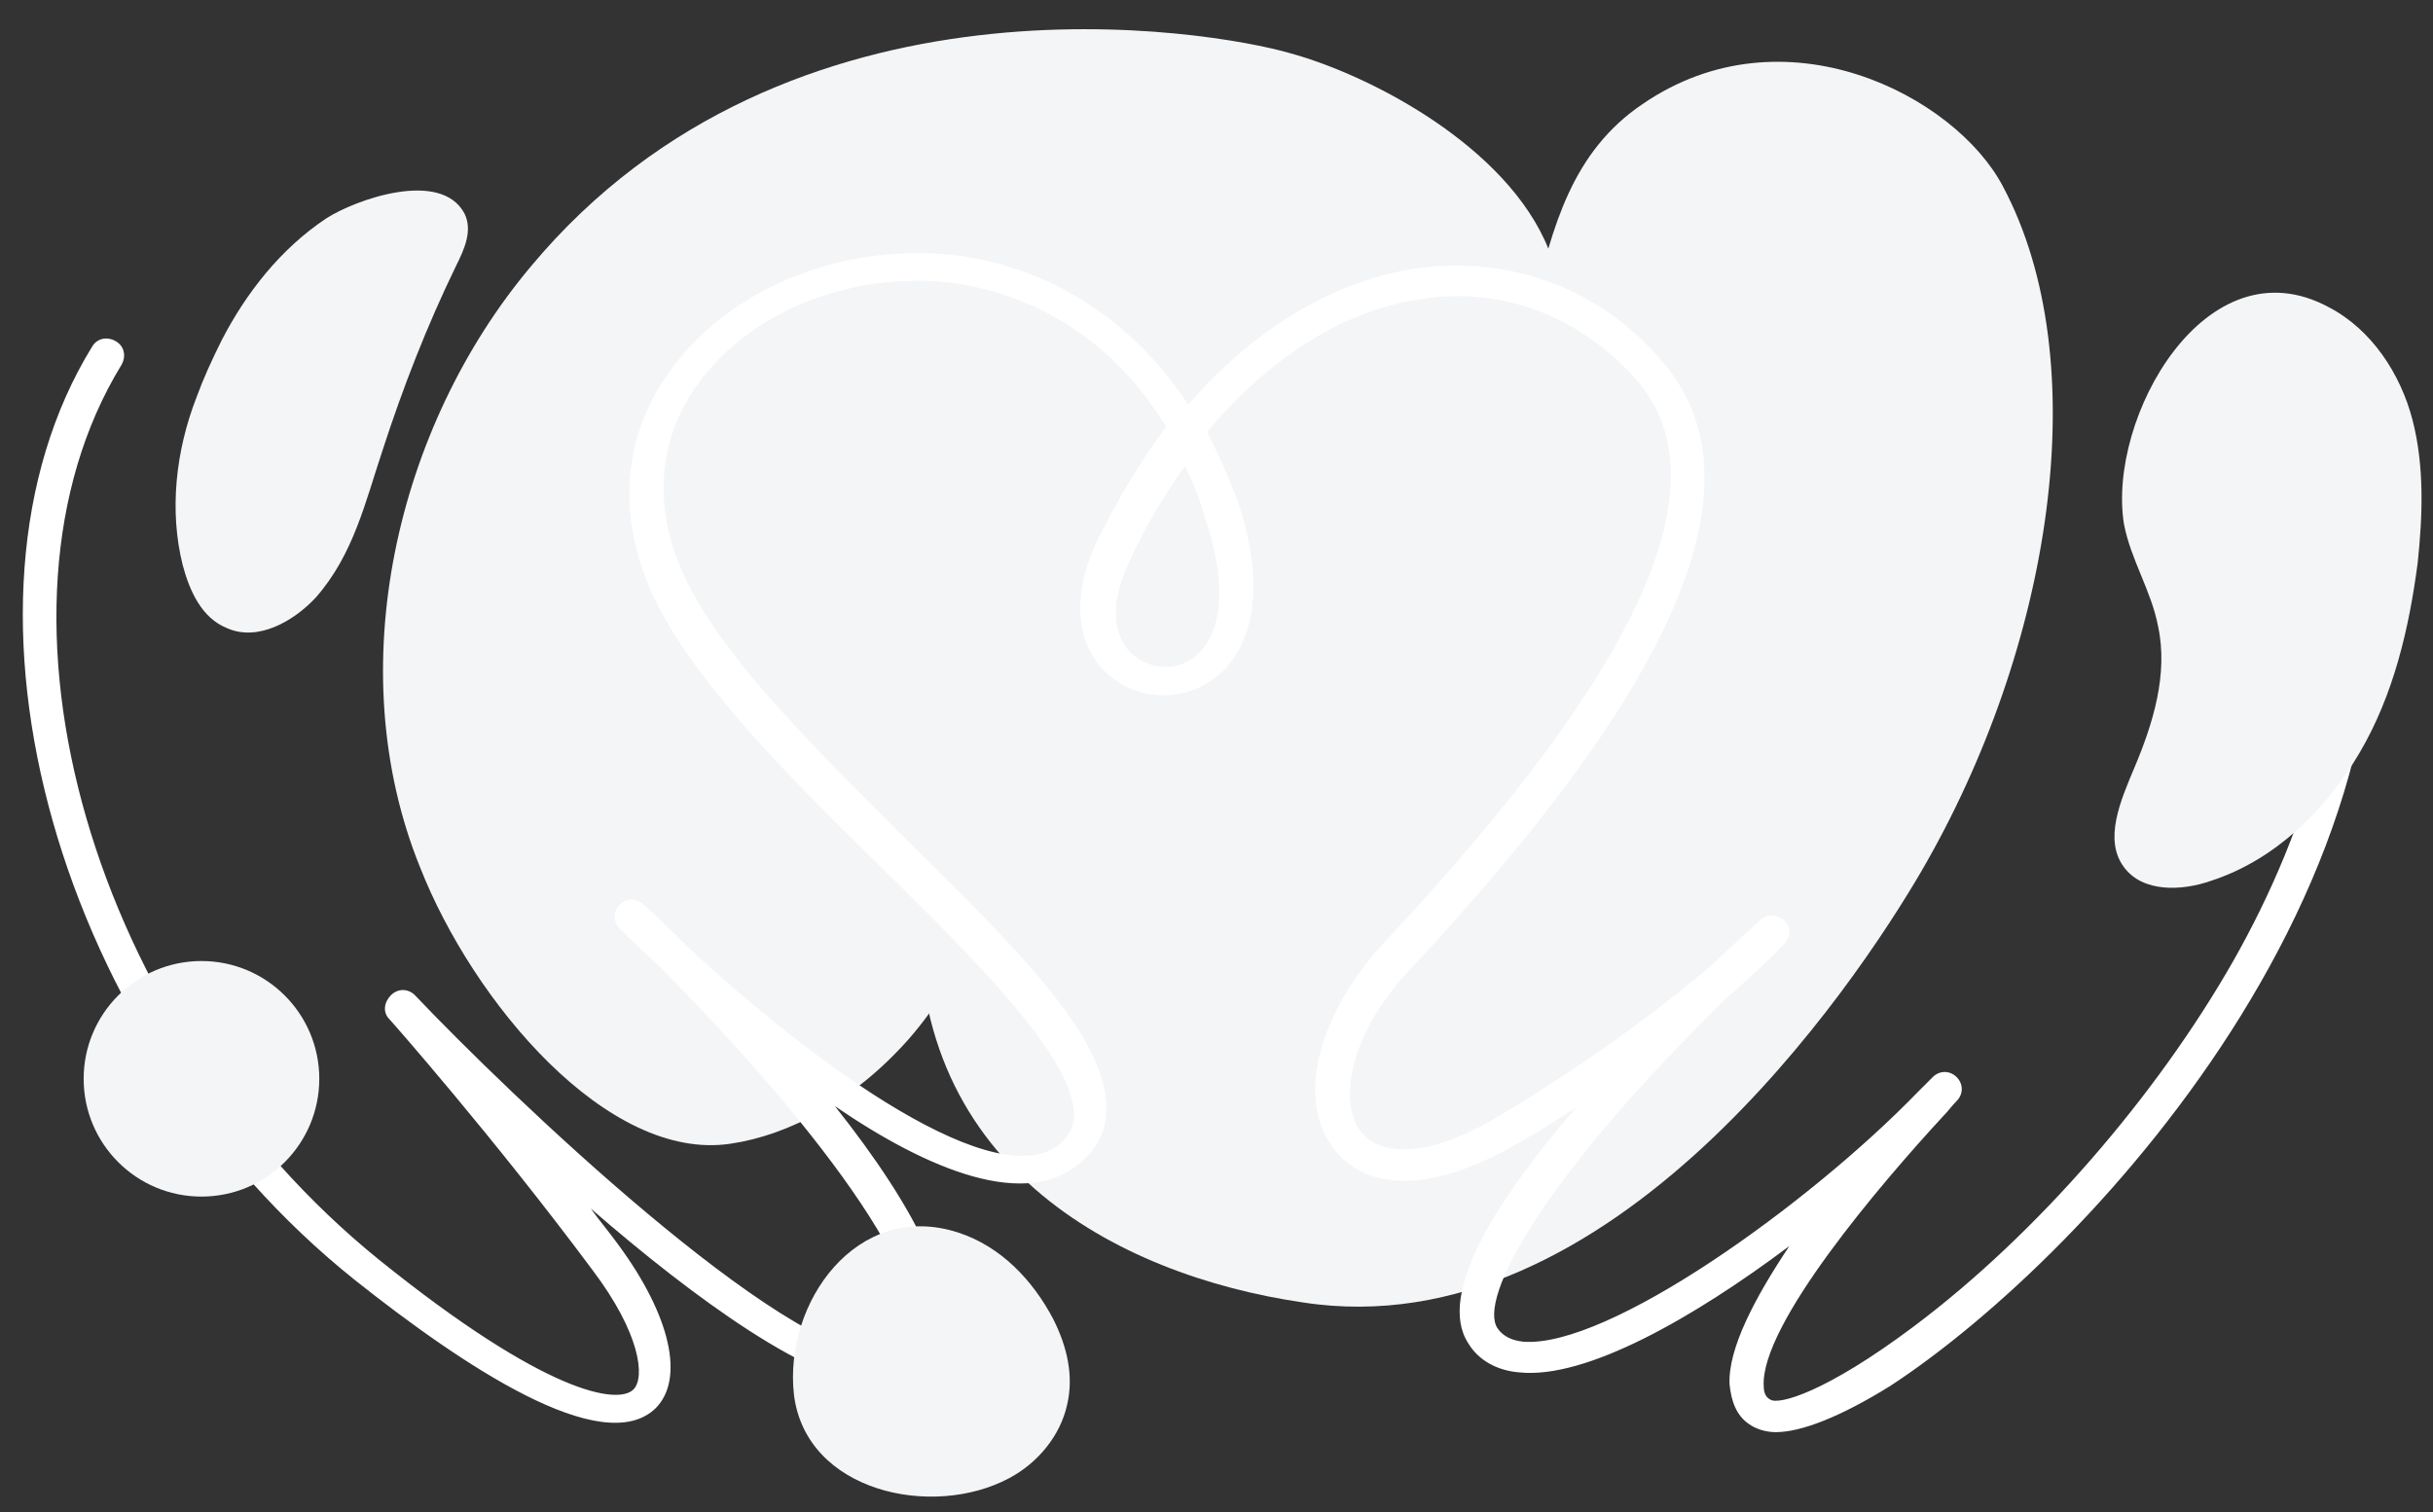 <?xml version="1.0" encoding="utf-8"?>
<!-- Generator: Adobe Illustrator 21.1.0, SVG Export Plug-In . SVG Version: 6.00 Build 0)  -->
<svg version="1.1" id="OBJECTS" xmlns="http://www.w3.org/2000/svg" xmlns:xlink="http://www.w3.org/1999/xlink" x="0px" y="0px"
	 viewBox="0 0 142.5 88.6" style="enable-background:new 0 0 142.5 88.6;" xml:space="preserve">
<rect x="0" y="0" width="142.5" height="88.6" fill="#333333" stroke="none"/>
<style type="text/css">
	.st0{fill:#F4F5F7;}
	.st1{fill:#FFFFFF;}
	.st2{display:none;}
	.st3{display:inline;fill:#8AC74B;}
	.st4{display:inline;fill:#FAA326;}
	.st5{display:inline;fill:#967DFF;}
</style>
<path class="st0" d="M31.1,15.6C46.2-2.5,71,1.8,75.5,3.1c4.8,1.3,12.8,5.5,15.2,11.5c2.7,6.7-2.3,13.9-3.4,15.5
	c-6.7,9.8-18.8,2.5-26.5,11.4C55.9,47,60.1,53,53.2,60.9c-3.2,3.6-7,5.6-10.4,6.1c-7.2,1.1-15.1-8.3-18.2-16.2
	C19.9,39.2,23.2,25,31.1,15.6z"/>
<path class="st0" d="M117.3,10.9c5.5,10.3,2.9,27-4.8,40.2c-3.8,6.5-18.1,28-36.2,25.2c-10.9-1.6-23.4-8.1-22.4-23.9
	c0.7-3,2.2-7.7,6-11.6c7.6-7.8,15.6-3.2,23.6-10c8.2-7,4.4-19.1,12.7-24.7C104.5,0.4,114.5,5.6,117.3,10.9z"/>
<g>
	<path class="st1" d="M104,83.9c-0.6,0-1.2-0.2-1.6-0.5c-0.7-0.5-1-1.3-1.1-2.3c-0.1-2.1,1.5-5.1,3.5-8.1
		c-5.6,4.2-11.9,7.8-15.8,7.4c-1.3-0.1-2.4-0.7-3-1.7c-1.9-2.9,1.8-8.6,6.3-13.8c-1,0.6-2,1.3-3.1,1.9c-4.8,2.9-8.9,3.2-11,0.6
		c-2.3-2.8-1.1-7.8,2.7-12c15.3-16.3,20.2-27.2,14.9-33.2c-3.2-3.6-7.7-5.4-12.4-4.7c-4.6,0.6-9,3.4-12.7,7.8
		c0.6,1.2,1.2,2.5,1.7,3.8c2.6,7.4-0.5,10.2-1.5,10.8c-1.8,1.2-4.2,1.1-5.9-0.3c-2-1.7-2.3-4.7-0.7-8c1.2-2.4,2.5-4.6,4-6.6
		c-3.8-6.2-9.1-7.9-12.3-8.4c-6-0.8-12.1,1.6-15.2,6c-2.4,3.4-2.6,7.6-0.4,11.8c2.3,4.5,7.6,9.7,12.6,14.7
		c6.4,6.3,11.9,11.7,11.8,15.9c0,1.2-0.5,2.2-1.4,3c-3.2,3-9.1,0.5-14.5-3.2c4.6,5.8,8.3,12.2,5.5,15.3c-0.6,0.7-1.5,1.1-2.6,1.1
		c0,0-0.1,0-0.1,0c-4,0-11-5.1-17.1-10.4c0.5,0.7,1.1,1.4,1.6,2.1c3.1,4.2,3.9,7.9,2.2,9.6c-3.1,3-11.3-2.5-17.6-7.5
		C3.4,61.1-3.9,35.4,5.4,20.3c0.3-0.5,0.9-0.6,1.4-0.3c0.5,0.3,0.6,0.9,0.3,1.4c-8.8,14.4-1.7,38.8,15.1,52.4
		c9.8,7.9,14,8.5,14.9,7.6c0.7-0.7,0.4-3.3-2.4-7c-5.8-7.8-11.8-14.6-11.9-14.7c-0.4-0.4-0.3-1,0.1-1.4c0.4-0.4,1-0.4,1.4,0
		c5.6,5.9,21.5,21.1,27.4,21.1c0,0,0,0,0.1,0c0.7,0,1-0.3,1.2-0.4c2.7-3.1-6.2-14.2-14.4-22.4c-1.2-1.1-2-1.9-2.3-2.2
		c-0.4-0.4-0.4-1,0-1.4c0.4-0.4,1-0.4,1.4,0c0.6,0.5,1.4,1.3,2.5,2.4c7.5,7,18.4,14.9,22,11.5c0.5-0.5,0.7-1,0.7-1.6
		c0-3.3-5.7-9-11.3-14.5c-5.2-5.1-10.5-10.4-13-15.2c-2.5-4.8-2.3-9.8,0.6-13.8c3.5-5,10.4-7.7,17.1-6.8c5.5,0.8,10.1,3.9,13.3,8.7
		c3.9-4.5,8.6-7.3,13.5-8c5.4-0.7,10.6,1.2,14.2,5.4c6.1,7,1.2,18.7-14.9,35.9c-3.4,3.7-4,7.6-2.7,9.3c1.4,1.7,4.5,1.3,8.4-1.1
		c5.8-3.5,9.7-6.6,12.1-8.6c1.2-1.2,2.3-2.1,2.9-2.7c0.4-0.4,1-0.3,1.4,0c0.4,0.4,0.4,1,0,1.4c-0.1,0.1-1.1,1.2-3.2,3
		C90.2,69.1,86.6,76.1,87.7,77.8c0.2,0.3,0.6,0.7,1.5,0.8c5,0.4,16.8-8.1,23.1-14.6c0.4-0.4,0.7-0.7,0.9-0.9c0.4-0.4,1-0.4,1.4,0
		c0.4,0.4,0.4,1,0,1.4c-0.3,0.3-0.5,0.6-0.8,0.9c-3.6,3.9-10.7,12.2-10.5,15.8c0,0.5,0.2,0.7,0.4,0.8c0.5,0.3,3.2-0.4,8.4-4.3
		c7.2-5.4,14.2-13.5,18.7-21.4c4.2-7.4,8.4-18.7,5.1-30.5c-0.2-0.5,0.2-1.1,0.7-1.2c0.5-0.1,1.1,0.2,1.2,0.7
		c6.9,24.3-15.3,48.2-27.1,55.9C107.8,83,105.5,83.9,104,83.9z M69.4,27.3c-1.2,1.7-2.3,3.5-3.2,5.5c-1.2,2.4-1.1,4.5,0.2,5.6
		c1,0.8,2.4,0.9,3.4,0.2c1.9-1.3,2.1-4.5,0.7-8.5C70.2,29,69.8,28.1,69.4,27.3z"/>
</g>
<g>
	<g>
		<defs>
			<path id="SVGID_1_" d="M31.1,15.6C46.2-2.5,71,1.8,75.5,3.1c4.8,1.3,12.8,5.5,15.2,11.5c2.7,6.7-2.3,13.9-3.4,15.5
				c-6.7,9.8-18.8,2.5-26.5,11.4C55.9,47,60.1,53,53.2,60.9c-3.2,3.6-7,5.6-10.4,6.1c-7.2,1.1-15.1-8.3-18.2-16.2
				C19.9,39.2,23.2,25,31.1,15.6z"/>
		</defs>
		<clipPath id="SVGID_2_">
			<use xlink:href="#SVGID_1_"  style="overflow:visible;"/>
		</clipPath>
	</g>
</g>
<g>
	<path class="st0" d="M124.4,30.7c0.4,2.1,1.6,3.9,2,6c0.6,2.8-0.3,5.7-1.4,8.3c-0.8,1.9-1.8,4.2-0.6,5.8c1.1,1.5,3.4,1.4,5.1,0.8
		c3.7-1.2,6.7-4.1,8.7-7.5c2-3.4,2.9-7.3,3.4-11.1c0.3-2.8,0.4-5.7-0.3-8.4c-0.7-2.7-2.4-5.3-4.9-6.6
		C129.2,14.1,123.4,24.5,124.4,30.7z"/>
	<g>
		<defs>
			<path id="SVGID_3_" d="M117.3,10.9c5.5,10.3,2.9,27-4.8,40.2c-3.8,6.5-18.1,28-36.2,25.2c-10.9-1.6-23.4-8.1-22.4-23.9
				c0.7-3,2.2-7.7,6-11.6c7.6-7.8,15.6-3.2,23.6-10c8.2-7,4.4-19.1,12.7-24.7C104.5,0.4,114.5,5.6,117.3,10.9z"/>
		</defs>
		<clipPath id="SVGID_4_">
			<use xlink:href="#SVGID_3_"  style="overflow:visible;"/>
		</clipPath>
	</g>
</g>
<g class="st2">
	<path class="st3" d="M56.1,72.2c2.5,0.8,4.4,2.8,5.6,5.1c0.8,1.6,1.2,3.3,0.8,5c-0.4,1.8-1.7,3.4-3.4,4.3
		c-4.5,2.4-11.9,0.8-12.6-4.9C45.9,76.3,50.2,70.3,56.1,72.2z"/>
	<circle class="st4" cx="11.8" cy="63.2" r="6.9"/>
	<path class="st5" d="M13,19.9c-0.6,1.2-1.1,2.3-1.5,3.4c-1.2,3.1-1.6,6.6-0.8,9.8c0.4,1.5,1.1,3.1,2.6,3.7c1.8,0.8,3.9-0.4,5.2-1.8
		c2.2-2.5,2.9-5.6,3.9-8.6c1.2-3.7,2.6-7.3,4.3-10.8c0.5-1,1-2.1,0.5-3.1c-1.4-2.6-6.4-0.8-8.1,0.3C16.4,14.6,14.4,17.2,13,19.9z"/>
</g>
<g>
	<path class="st0" d="M56.1,72.2c2.5,0.8,4.4,2.8,5.6,5.1c0.8,1.6,1.2,3.3,0.8,5c-0.4,1.8-1.7,3.4-3.4,4.3
		c-4.5,2.4-11.9,0.8-12.6-4.9C45.9,76.3,50.2,70.3,56.1,72.2z"/>
	<circle class="st0" cx="11.8" cy="63.2" r="6.9"/>
	<path class="st0" d="M13,19.9c-0.6,1.2-1.1,2.3-1.5,3.4c-1.2,3.1-1.6,6.6-0.8,9.8c0.4,1.5,1.1,3.1,2.6,3.7c1.8,0.8,3.9-0.4,5.2-1.8
		c2.2-2.5,2.9-5.6,3.9-8.6c1.2-3.7,2.6-7.3,4.3-10.8c0.5-1,1-2.1,0.5-3.1c-1.4-2.6-6.4-0.8-8.1,0.3C16.4,14.6,14.4,17.2,13,19.9z"/>
</g>
</svg>
